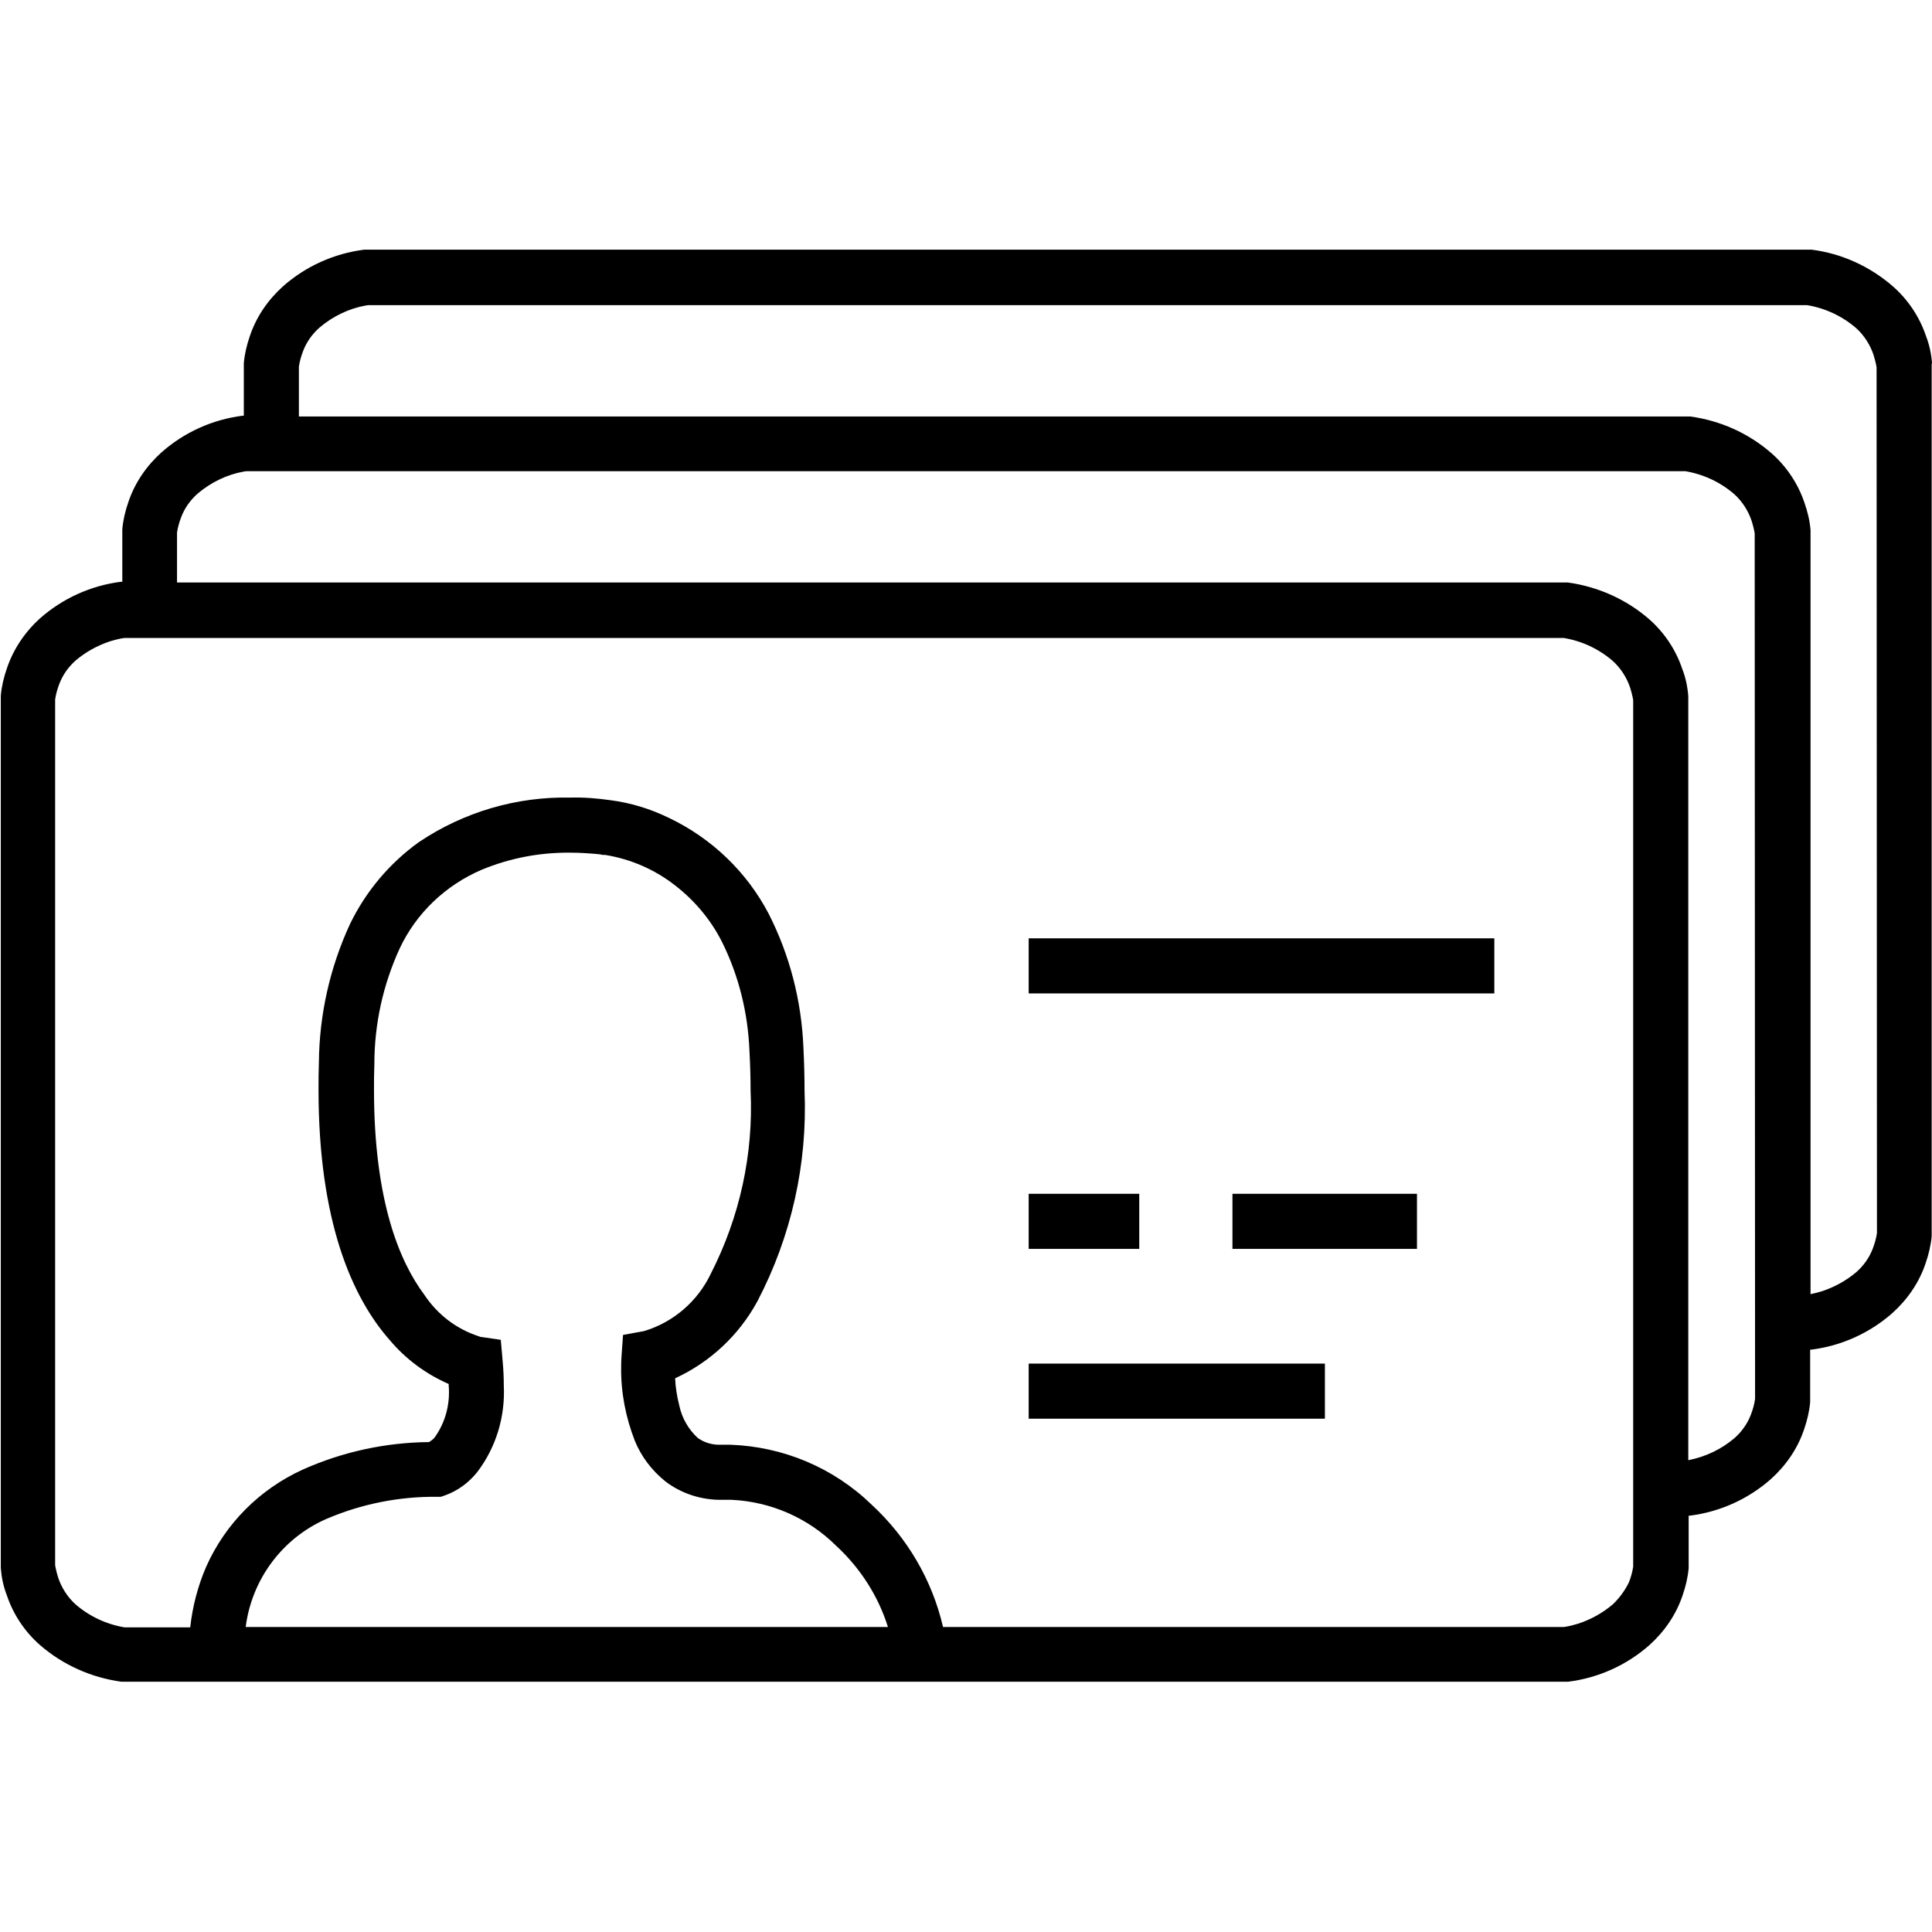 <?xml version="1.0" encoding="utf-8"?>
<!-- Generator: Adobe Illustrator 24.0.3, SVG Export Plug-In . SVG Version: 6.00 Build 0)  -->
<svg version="1.1" id="regular" xmlns="http://www.w3.org/2000/svg" xmlns:xlink="http://www.w3.org/1999/xlink" x="0px" y="0px"
	 viewBox="0 0 512 512" style="enable-background:new 0 0 512 512;" xml:space="preserve">
<g id="Group_15742" transform="translate(-306.688 -173.833)">
	<path id="Path_14942" d="M818.7,270.1c-0.2-2.5-0.7-4.9-1.6-7.2c-1.7-5.1-4.8-9.7-8.8-13.2c-6.1-5.3-13.6-8.7-21.5-9.7l-0.3,0
		H403.5l-0.3,0c-8,1-15.5,4.4-21.5,9.7c-4,3.6-7.1,8.1-8.8,13.2c-0.8,2.3-1.4,4.8-1.6,7.2v0.2v13.7h0l-0.3,0c-8,1-15.5,4.4-21.5,9.7
		c-4,3.6-7.1,8.1-8.8,13.2c-0.8,2.3-1.4,4.8-1.6,7.2v0.2v13.7h0h-0.3c-8,1-15.5,4.4-21.5,9.7c-4,3.6-7.1,8.2-8.8,13.3
		c-0.8,2.3-1.4,4.8-1.6,7.2v0.2v230.8v0.2c0.2,2.5,0.7,4.9,1.6,7.2c1.7,5.1,4.8,9.7,8.8,13.2c6.1,5.3,13.6,8.6,21.5,9.7l0.3,0h382.9
		l0.3,0c8-1,15.5-4.4,21.5-9.7c4-3.6,7.1-8.1,8.8-13.2c0.8-2.3,1.4-4.8,1.6-7.2v-0.2v-13.7h0l0.3,0c8-1,15.5-4.4,21.5-9.7
		c4-3.6,7.1-8.1,8.8-13.2c0.8-2.3,1.4-4.8,1.6-7.2v-0.2v-13.7h0l0.3,0c8-1,15.5-4.4,21.5-9.7c4-3.6,7.1-8.1,8.8-13.2
		c0.8-2.3,1.4-4.8,1.6-7.2v-0.2V270.3L818.7,270.1z M422.5,570.5h1l0.9-0.3c3.5-1.2,6.5-3.4,8.8-6.3c5-6.6,7.4-14.7,7-22.9
		c0-2-0.1-4.2-0.3-6.4l-0.5-5.7l-5.5-0.8l-0.2-0.1c-6-1.9-11.1-5.8-14.6-11.1c-6.5-8.7-13.3-24.8-13.3-54.3c0-2.2,0-4.4,0.1-6.8
		c0-10.6,2.3-21,6.7-30.6c4.4-9.4,12.2-16.8,21.8-20.9c7.5-3.1,15.5-4.6,23.6-4.5c2.6,0,4.8,0.2,6.3,0.3c0.7,0.1,1.3,0.1,1.7,0.2
		l0.4,0.1h0.1l0,0l0.3,0h0.3c6.7,1.1,13,3.8,18.4,8c5.3,4.1,9.6,9.2,12.6,15.2c4.4,8.9,6.8,18.7,7.2,28.7c0.2,3.7,0.3,7.2,0.3,10.6
		c0.8,16.8-2.9,33.5-10.5,48.4c-3.5,7.4-10,13-17.8,15.3l-5.5,1l-0.4,5.6c0,0.2-0.1,1.2-0.1,2.9c-0.1,6.7,1.2,13.3,3.6,19.5
		c1.7,4.2,4.5,7.9,8.1,10.8c4.3,3.3,9.7,5,15.1,4.9h1.3l0,0h1.2c10.4,0.5,20.2,4.8,27.6,12.1c6.4,5.9,11.2,13.3,13.8,21.6H371.8
		c1.6-12.6,9.7-23.5,21.3-28.6C402.4,572.4,412.4,570.4,422.5,570.5L422.5,570.5z M734.1,599c-2.7,2.3-5.8,4-9.1,5.1
		c-1,0.3-2.1,0.6-3.2,0.8l-0.7,0.1H556.6c-2.9-12.5-9.5-23.7-18.9-32.4c-10.1-9.8-23.4-15.4-37.5-15.9l-1.7,0l0,0h-0.7
		c-2.2,0.1-4.4-0.5-6.2-1.8c-2.5-2.3-4.2-5.3-4.9-8.6c-0.6-2.4-1-4.8-1.1-7.2c9.3-4.3,16.9-11.4,21.8-20.4
		c9-17.2,13.3-36.4,12.5-55.8c0-3.7-0.1-7.5-0.3-11.5c-0.5-12.3-3.6-24.4-9.2-35.4c-5.8-11.1-15.1-20-26.4-25.4
		c-4.9-2.4-10.1-4-15.5-4.7c-3.5-0.5-7.1-0.8-10.6-0.7c-14.3-0.3-28.3,3.8-40.2,11.8c-7.8,5.6-14.1,13.1-18.3,21.8
		c-5.3,11.5-8.1,24-8.2,36.6c-0.1,2.5-0.1,4.9-0.1,7.2c0,34.9,8.9,55.1,18.9,66.4c4.2,5,9.6,9,15.6,11.6c0,0.1,0,0.3,0,0.4
		c0.4,4.8-0.8,9.6-3.6,13.6c-0.4,0.6-1,1-1.6,1.4c-11.6,0.1-23,2.6-33.5,7.3c-11.4,5.2-20.5,14.3-25.6,25.8
		c-2.2,5.1-3.6,10.5-4.2,16h-17.4c-4.8-0.8-9.3-2.9-13-6.1c-2.1-1.9-3.7-4.4-4.6-7.1c-0.3-0.9-0.5-1.8-0.7-2.7l-0.1-0.6V359.2
		c0.2-1.4,0.6-2.8,1.1-4.1c0.9-2.4,2.4-4.5,4.3-6.2c2.7-2.3,5.8-4,9.1-5.1c1-0.3,2.1-0.6,3.2-0.8l0.7-0.1h381.4
		c4.8,0.8,9.3,2.9,13,6.1c2.1,1.9,3.7,4.4,4.6,7.1c0.3,0.9,0.5,1.8,0.7,2.7l0.1,0.6v229.6c-0.2,1.4-0.6,2.8-1.1,4.1
		C737.4,595.2,735.9,597.3,734.1,599L734.1,599z M771.8,544.6c-0.2,1.4-0.6,2.8-1.1,4.1c-0.9,2.4-2.4,4.5-4.3,6.2
		c-3.5,3-7.7,5-12.3,5.9V358.5v-0.2c-0.2-2.5-0.7-4.9-1.6-7.2c-1.7-5.1-4.8-9.7-8.8-13.2c-6.1-5.3-13.6-8.6-21.5-9.7h-0.3H353.6V315
		c0.2-1.4,0.6-2.8,1.1-4.1c0.9-2.4,2.4-4.5,4.3-6.2c3.5-3,7.8-5.1,12.3-5.9l0.7-0.1h381.3c4.8,0.8,9.3,2.9,13,6.1
		c2.1,1.9,3.7,4.4,4.6,7.1c0.3,0.9,0.5,1.8,0.7,2.7l0.1,0.6L771.8,544.6z M804.1,500.6c-0.2,1.4-0.6,2.8-1.1,4.1
		c-0.9,2.4-2.4,4.5-4.3,6.2c-2.7,2.3-5.8,4-9.1,5.1c-1,0.3-2.1,0.6-3.1,0.8V314.5v-0.2c-0.2-2.5-0.8-4.9-1.6-7.2
		c-1.7-5.1-4.8-9.7-8.8-13.2c-6.1-5.3-13.5-8.6-21.5-9.7l-0.3,0H385.9V271c0.2-1.4,0.6-2.8,1.1-4.1c0.9-2.4,2.4-4.5,4.3-6.2
		c3.5-3,7.8-5.1,12.3-5.9l0.7-0.1h381.3c4.8,0.8,9.3,2.9,13,6.1c2.1,1.9,3.7,4.4,4.6,7.1c0.3,0.9,0.5,1.8,0.7,2.7l0.1,0.6
		L804.1,500.6z"/>
	<rect id="Rectangle_20307" x="579.3" y="422.5" width="123.4" height="14.6"/>
	<rect id="Rectangle_20308" x="579.3" y="490.2" width="29.3" height="14.6"/>
	<rect id="Rectangle_20309" x="633.3" y="490.2" width="48.9" height="14.6"/>
	<rect id="Rectangle_20310" x="579.3" y="535.2" width="78.5" height="14.6"/>
</g>
</svg>
